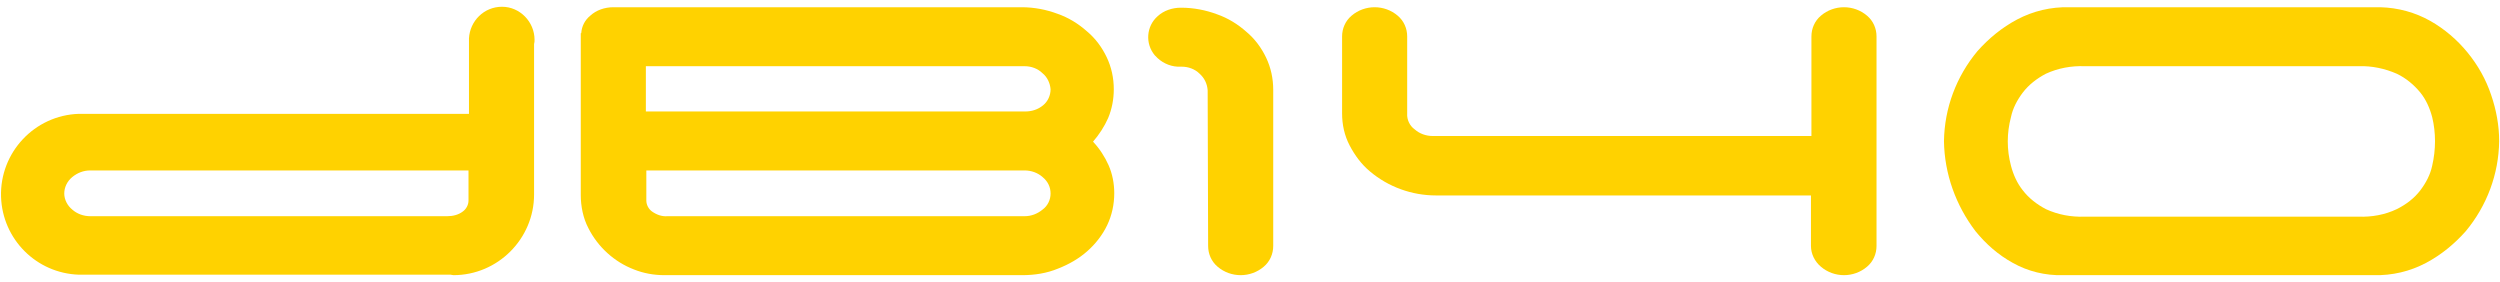 <?xml version="1.0" encoding="utf-8"?>
<!-- Generator: Adobe Illustrator 24.1.2, SVG Export Plug-In . SVG Version: 6.00 Build 0)  -->
<svg version="1.1" id="Layer_1" xmlns="http://www.w3.org/2000/svg" xmlns:xlink="http://www.w3.org/1999/xlink" x="0px" y="0px"
	 viewBox="0 0 530 59.8" style="enable-background:new 0 0 530 59.8;" xml:space="preserve">
<style type="text/css">
	.st0{fill:#FFD200;}
</style>
<g id="Group_880" transform="translate(262.323 216.434)">
	<path id="Path_21734" class="st0" d="M-6.2-164.3c0,1.7,0.7,3.3,2,4.4c2.8,2.4,7,2.4,9.8,0c1.3-1.1,2-2.7,2-4.4v-33.1
		c0-2.4-0.5-4.7-1.5-6.8c-1-2.1-2.4-4-4.2-5.5c-1.8-1.6-3.9-2.9-6.2-3.7c-2.4-0.9-5-1.4-7.6-1.4H-12c-1.8,0-3.6,0.6-4.9,1.8
		c-2.4,2.1-2.7,5.8-0.6,8.3c0.2,0.2,0.4,0.4,0.6,0.6c1.3,1.2,3.1,1.9,4.9,1.8h0.2c1.4,0,2.8,0.5,3.8,1.5c1,0.9,1.6,2.1,1.7,3.5
		L-6.2-164.3z"/>
	<path id="Path_21735" class="st0" d="M36-192.4v-16.3c0-1.7-0.7-3.3-2-4.4c-2.8-2.4-7-2.4-9.8,0c-1.3,1.1-2,2.7-2,4.4v16.3
		c0,2.4,0.5,4.7,1.6,6.8c1.1,2.1,2.5,4,4.3,5.5c3.9,3.3,8.9,5.1,14,5.1h79.5v10.7c0,1.7,0.8,3.3,2.1,4.4c2.8,2.4,7,2.4,9.8,0
		c1.3-1.1,2-2.7,2-4.4v-44.4c0-1.7-0.7-3.3-2-4.4c-2.8-2.4-7-2.4-9.8,0c-1.3,1.1-2,2.7-2,4.4v21.1H41.4c-1.4,0-2.8-0.5-3.8-1.4
		C36.6-189.7,35.9-191,36-192.4"/>
	<path id="Path_21736" class="st0" d="M253.9-186.5c0,1.7-0.2,3.5-0.6,5.2c-0.4,1.9-1.3,3.6-2.5,5.2c-1.3,1.7-3,3-5,4
		c-2.5,1.2-5.3,1.7-8.1,1.6h-58.1c-2.8,0.1-5.6-0.4-8.2-1.6c-1.9-1-3.6-2.3-4.9-4c-1.2-1.5-2-3.3-2.5-5.2c-0.9-3.4-0.9-6.9,0-10.3
		c0.4-1.9,1.3-3.6,2.5-5.2c1.3-1.7,3-3,4.9-4c2.6-1.2,5.4-1.7,8.2-1.6h58.1c2.8-0.1,5.6,0.5,8.1,1.6c1.9,0.9,3.6,2.3,5,4
		c1.2,1.5,2,3.3,2.5,5.2C253.7-190,253.9-188.2,253.9-186.5 M267.5-186.5c0-3.3-0.6-6.6-1.7-9.8c-1.1-3.3-2.8-6.3-5-9
		c-2.2-2.7-4.9-5-7.9-6.7c-3.2-1.8-6.8-2.8-10.6-2.9h-65.9c-3.9-0.1-7.7,0.8-11.1,2.6c-3.2,1.7-6,4-8.4,6.7
		c-4.5,5.4-7,12.1-7.1,19.1c0.1,6.9,2.5,13.6,6.7,19.1c2.2,2.7,4.8,5,7.9,6.7c3.2,1.8,6.9,2.7,10.6,2.6h65.9
		c3.9,0.1,7.7-0.8,11.1-2.6c3.2-1.7,6-4,8.4-6.7C264.9-172.8,267.4-179.5,267.5-186.5"/>
	<path id="Path_21737" class="st0" d="M-39.6-175.4c0,1.3-0.6,2.6-1.7,3.4c-1.1,0.9-2.4,1.4-3.8,1.4h-75.7c-1.2,0.1-2.3-0.3-3.3-1
		c-0.7-0.5-1.2-1.4-1.2-2.3v-6.4h80.2c1.4,0,2.8,0.5,3.8,1.4C-40.2-178-39.6-176.8-39.6-175.4 M-39.6-197.5c0,1.3-0.6,2.6-1.6,3.4
		c-1.1,0.9-2.4,1.3-3.8,1.3h-80.4v-9.6h80.3c1.4,0,2.8,0.5,3.8,1.5C-40.3-200.1-39.7-198.8-39.6-197.5 M-27.4-191.4
		c0.8-1.9,1.2-4,1.2-6.1c0-2.4-0.5-4.7-1.5-6.8c-1-2.1-2.4-4-4.2-5.5c-1.8-1.6-3.9-2.9-6.2-3.7c-2.4-0.9-5-1.4-7.6-1.4h-86.6
		c-1.8,0-3.6,0.6-4.9,1.8c-1.1,0.9-1.8,2.2-1.9,3.7h-0.1v0.7c0,0,0,0.1,0,0.1c0,0,0,0.1,0,0.1v21.6c0,0,0,0.1,0,0.1v11.7
		c0,2.4,0.5,4.9,1.6,7c2,4,5.5,7.2,9.7,8.8c2,0.8,4.2,1.2,6.4,1.2h75.9c2.6,0,5.2-0.4,7.6-1.4c2.3-0.9,4.4-2.1,6.2-3.7
		c1.7-1.5,3.2-3.4,4.2-5.5c1-2.1,1.5-4.4,1.5-6.8c0-2-0.4-4.1-1.2-5.9c-0.8-1.8-1.9-3.5-3.3-5C-29.3-187.9-28.2-189.6-27.4-191.4"/>
	<path id="Path_21738" class="st0" d="M-149.1-176v-31.1c0.1-0.3,0.1-0.6,0.1-0.9c0-3.8-3.1-7-6.9-7c-3.8,0-6.8,3-7,6.7h0v0.1
		c0,0,0,0.1,0,0.1c0,0,0,0.1,0,0.1v15.7h-2.9c-0.1,0-0.3,0-0.4,0s-0.3,0-0.4,0h-78c-0.1,0-0.3,0-0.4,0c-0.1,0-0.3,0-0.4,0h-0.2v0
		c-9.4,0.3-16.8,8.2-16.5,17.6c0.3,9,7.5,16.2,16.5,16.5v0h0.5c0,0,0.1,0,0.1,0c0.1,0,0.1,0,0.1,0h78.1v0c0.2,0,0.4,0.1,0.6,0.1
		c9.4,0,17.1-7.7,17.1-17.1C-149.1-175.4-149.1-175.7-149.1-176L-149.1-176z M-163-173.9c0,0.9-0.5,1.8-1.2,2.3
		c-0.9,0.7-2.1,1-3.3,1h-75.7c-1.4,0-2.8-0.5-3.8-1.4c-1-0.8-1.7-2.1-1.7-3.4c0-1.3,0.6-2.6,1.7-3.5c1.1-0.9,2.4-1.4,3.8-1.4h80.2
		V-173.9z"/>
</g>
</svg>

